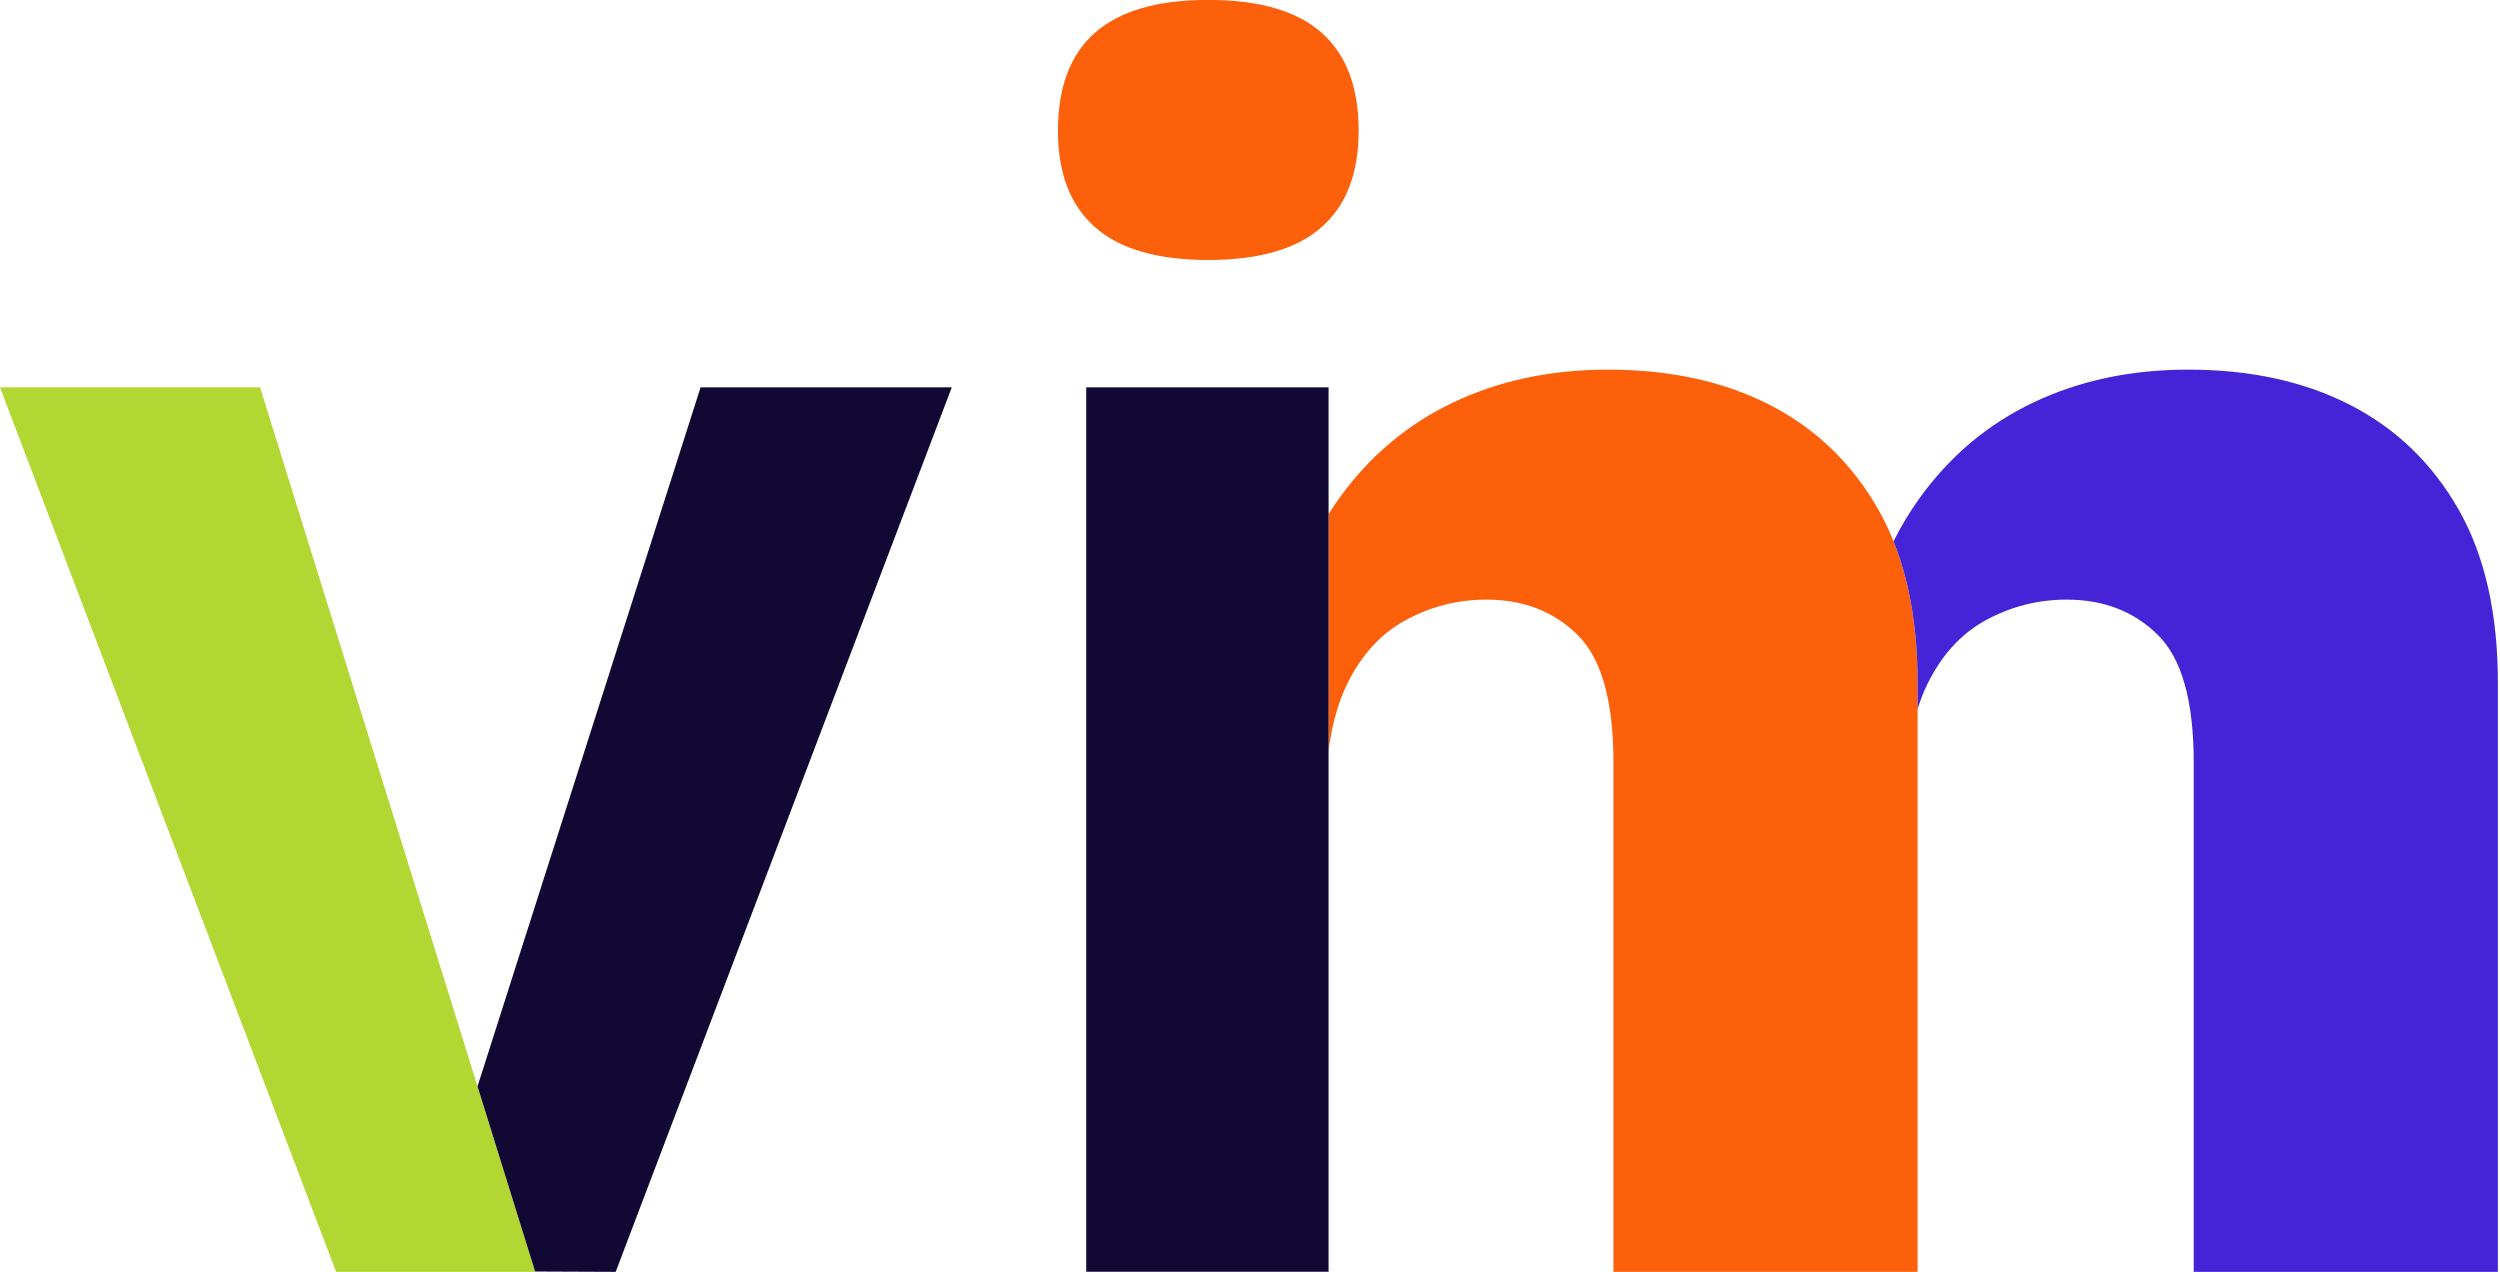 <?xml version="1.0" encoding="utf-8"?>
<!-- Generator: Adobe Illustrator 24.3.0, SVG Export Plug-In . SVG Version: 6.00 Build 0)  -->
<svg version="1.1" id="Camada_1" xmlns="http://www.w3.org/2000/svg" xmlns:xlink="http://www.w3.org/1999/xlink" x="0px" y="0px"
	 viewBox="0 0 517 263" style="enable-background:new 0 0 517 263;" xml:space="preserve">
<style type="text/css">
	.st0{fill:#FC600A;}
	.st1{fill:#4424D6;}
	.st2{fill:#B2D732;}
	.st3{fill:#110934;}
</style>
<g>
	<path class="st0" d="M396.56,141.19v121.83h-62.9V157.66c0-12.68-2.46-21.46-7.4-26.34c-4.93-4.88-11.22-7.32-18.87-7.32
		c-5.91,0-11.46,1.41-16.64,4.21c-5.18,2.8-9.25,7.26-12.21,13.35c-1.83,3.76-3.09,8.31-3.79,13.65v-48.89
		c0.67-1.09,1.38-2.14,2.12-3.17c6.29-8.78,14.18-15.43,23.68-19.94c9.49-4.51,20.16-6.77,32-6.77c12.83,0,23.99,2.44,33.49,7.32
		c9.49,4.88,16.95,12.07,22.38,21.58c1.19,2.08,2.24,4.28,3.16,6.6C394.9,120.2,396.56,129.96,396.56,141.19z"/>
	<path class="st1" d="M516.56,141.19v121.83h-62.9V157.66c0-12.68-2.46-21.46-7.4-26.34c-4.93-4.88-11.22-7.32-18.87-7.32
		c-5.91,0-11.46,1.41-16.64,4.21c-5.18,2.8-9.25,7.26-12.21,13.35c-0.76,1.56-1.42,3.26-1.98,5.1v-5.47
		c0-11.23-1.66-20.99-4.98-29.25c1.57-3.14,3.34-6.07,5.29-8.79c6.29-8.78,14.18-15.43,23.68-19.94c9.49-4.51,20.16-6.77,32-6.77
		c12.83,0,23.99,2.44,33.49,7.32c9.49,4.88,16.95,12.07,22.38,21.58C513.84,114.85,516.56,126.81,516.56,141.19z"/>
	<polygon class="st2" points="110.68,263.02 69.51,263.02 0,80.1 53.78,80.1 98.75,224.66 110.66,262.95 	"/>
	<polygon class="st3" points="196.83,80.1 127.32,263.02 110.66,262.95 98.75,224.66 144.88,80.1 	"/>
	<path class="st0" d="M249.87,53.76c-10.49,0-18.29-2.25-23.41-6.77c-5.12-4.51-7.68-11.16-7.68-19.94c0-9.02,2.56-15.79,7.68-20.3
		c5.12-4.51,12.92-6.77,23.41-6.77c10.48,0,18.29,2.26,23.42,6.77c5.12,4.52,7.68,11.28,7.68,20.3c0,8.78-2.56,15.43-7.68,19.94
		C268.16,51.51,260.35,53.76,249.87,53.76z"/>
	<rect x="224.63" y="80.1" class="st3" width="50.12" height="182.92"/>
</g>
</svg>
